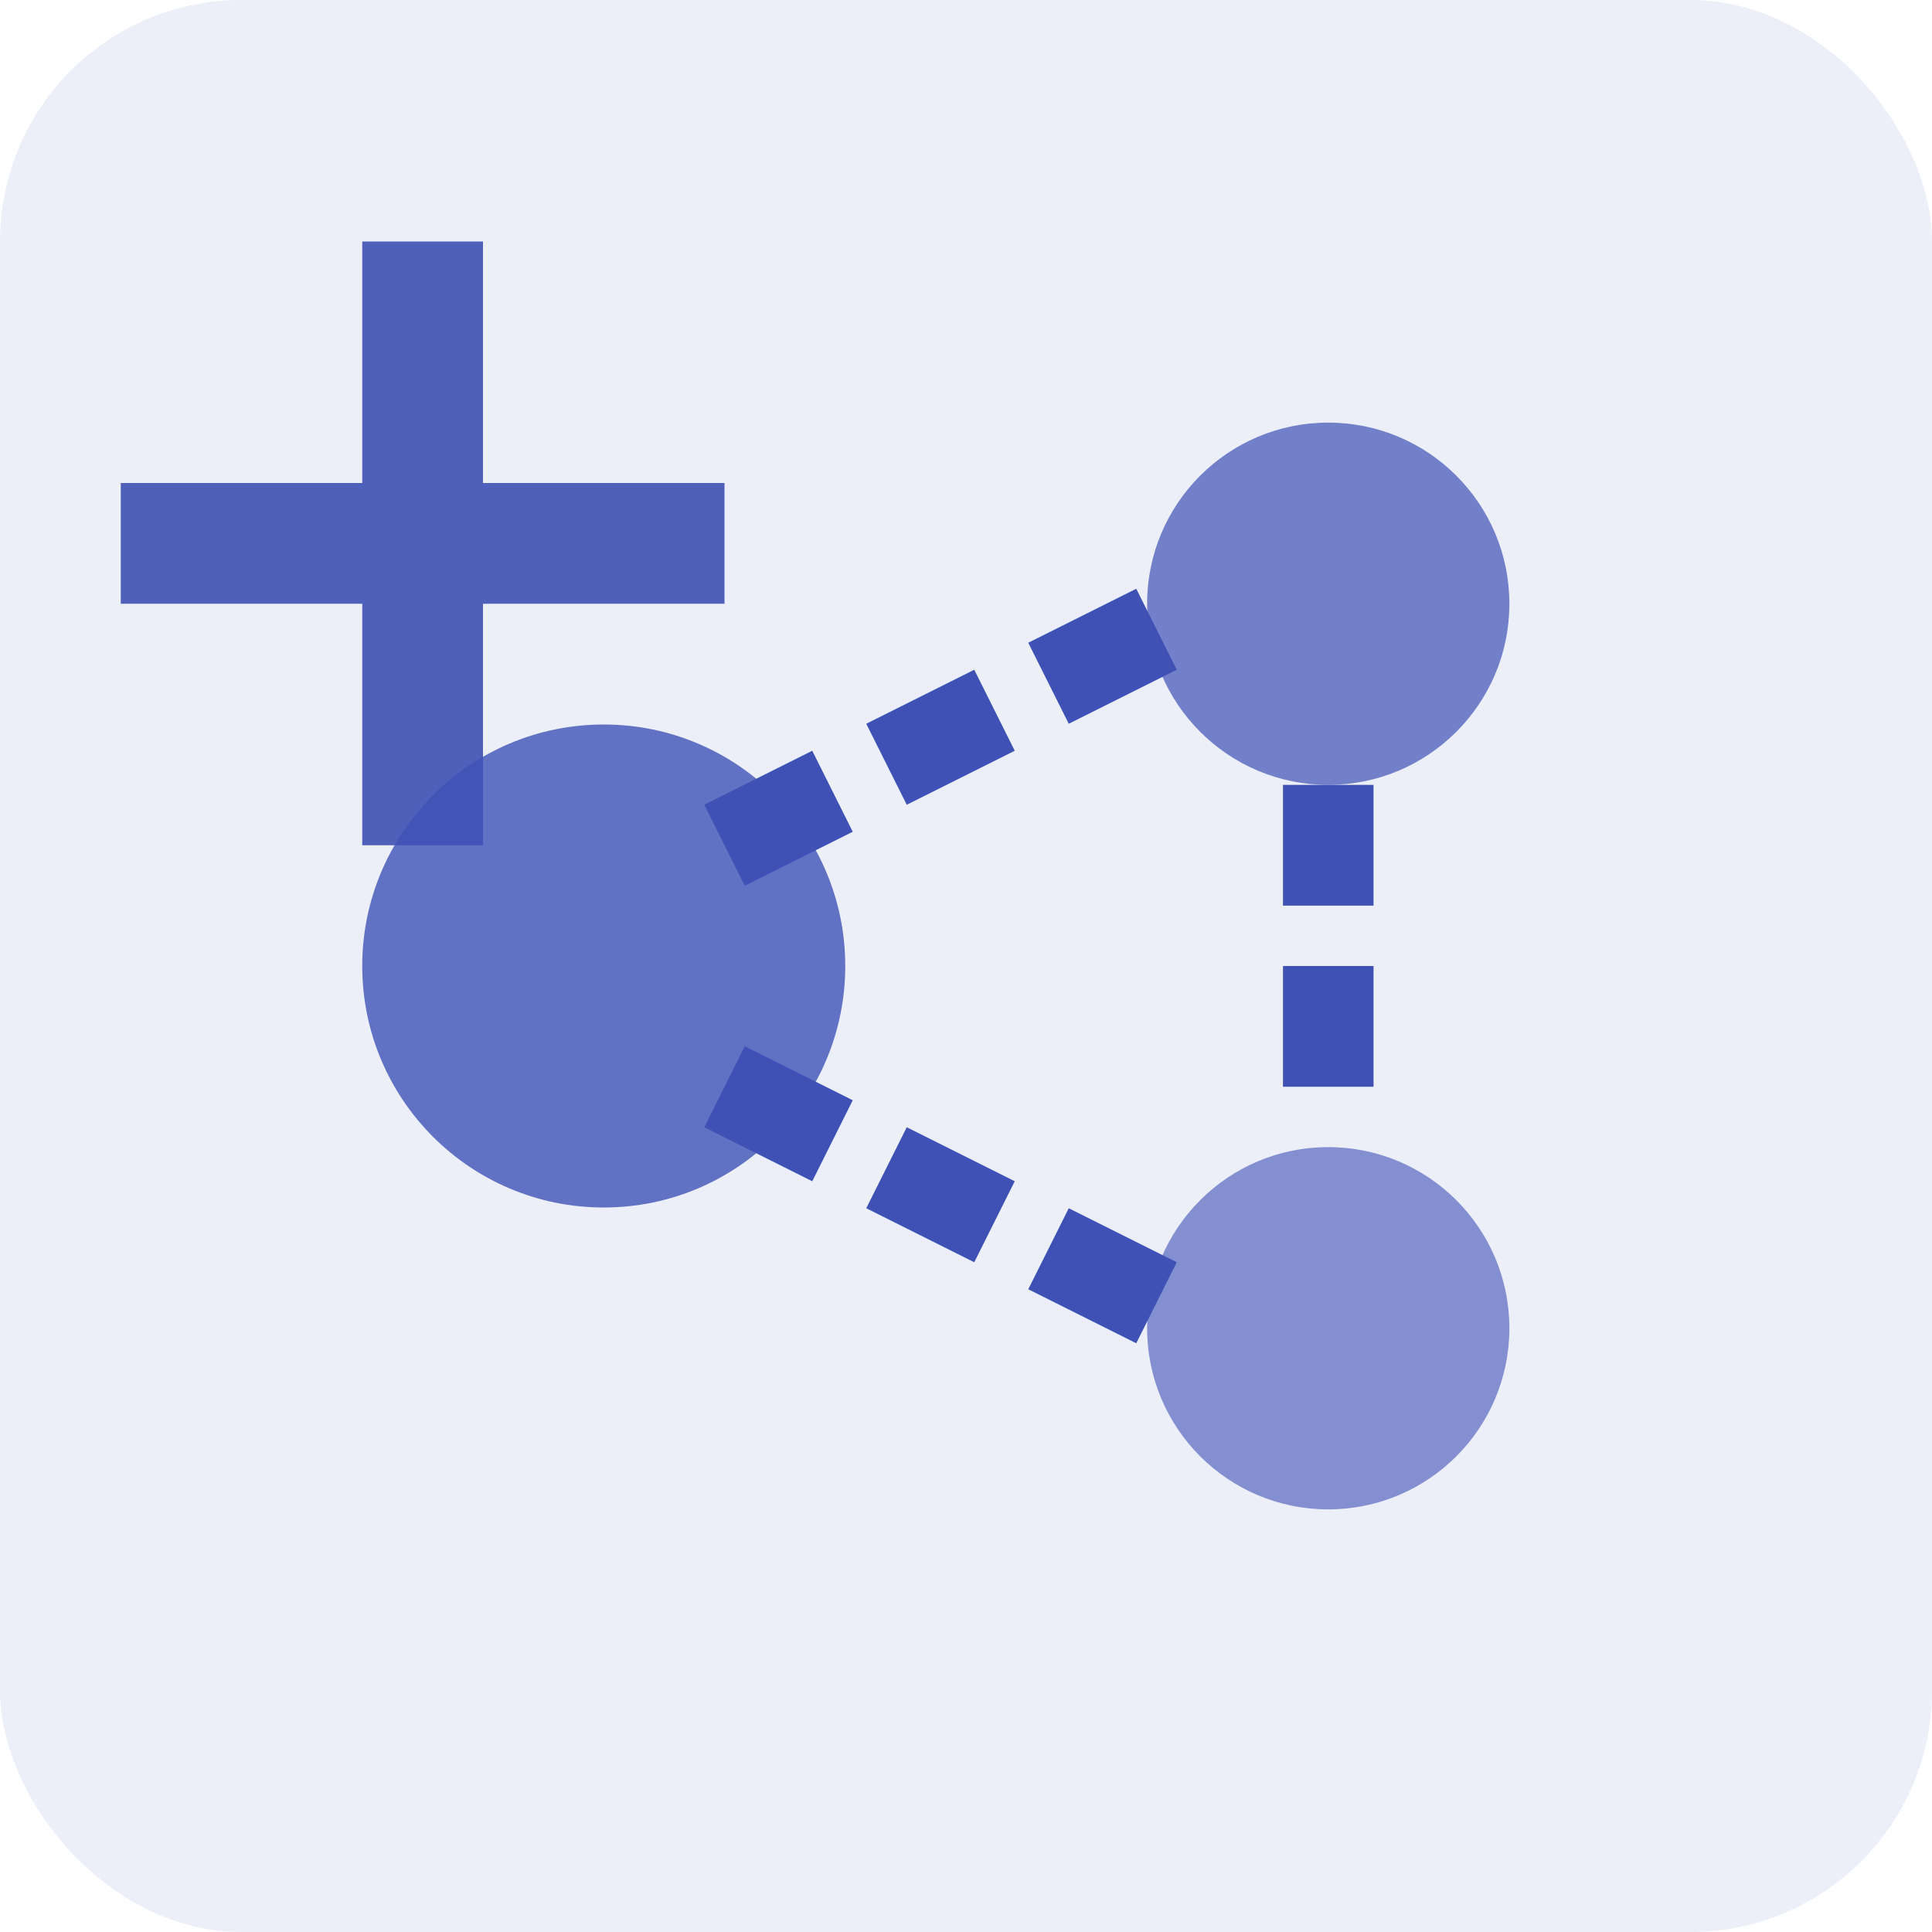 <?xml version="1.0" encoding="UTF-8"?>
<svg width="32" height="32" viewBox="0 0 32 32" fill="none" xmlns="http://www.w3.org/2000/svg">
  <!-- Fondo -->
  <rect width="32" height="32" rx="4" fill="#3F51B5" opacity="0.1"/>
  
  <!-- Elementos de red -->
  <circle cx="10" cy="16" r="4" fill="#3F51B5" opacity="0.8"/>
  <circle cx="22" cy="10" r="3" fill="#3F51B5" opacity="0.7"/>
  <circle cx="22" cy="22" r="3" fill="#3F51B5" opacity="0.6"/>
  
  <!-- Conexiones -->
  <path d="M12 14L20 10" stroke="#3F51B5" stroke-width="1.5" stroke-dasharray="2 1"/>
  <path d="M12 18L20 22" stroke="#3F51B5" stroke-width="1.5" stroke-dasharray="2 1"/>
  <path d="M22 13L22 19" stroke="#3F51B5" stroke-width="1.5" stroke-dasharray="2 1"/>
  
  <!-- Símbolo + -->
  <path d="M8 8H12V10H8V14H6V10H2V8H6V4H8V8Z" fill="#3F51B5" opacity="0.9"/>
</svg> 
